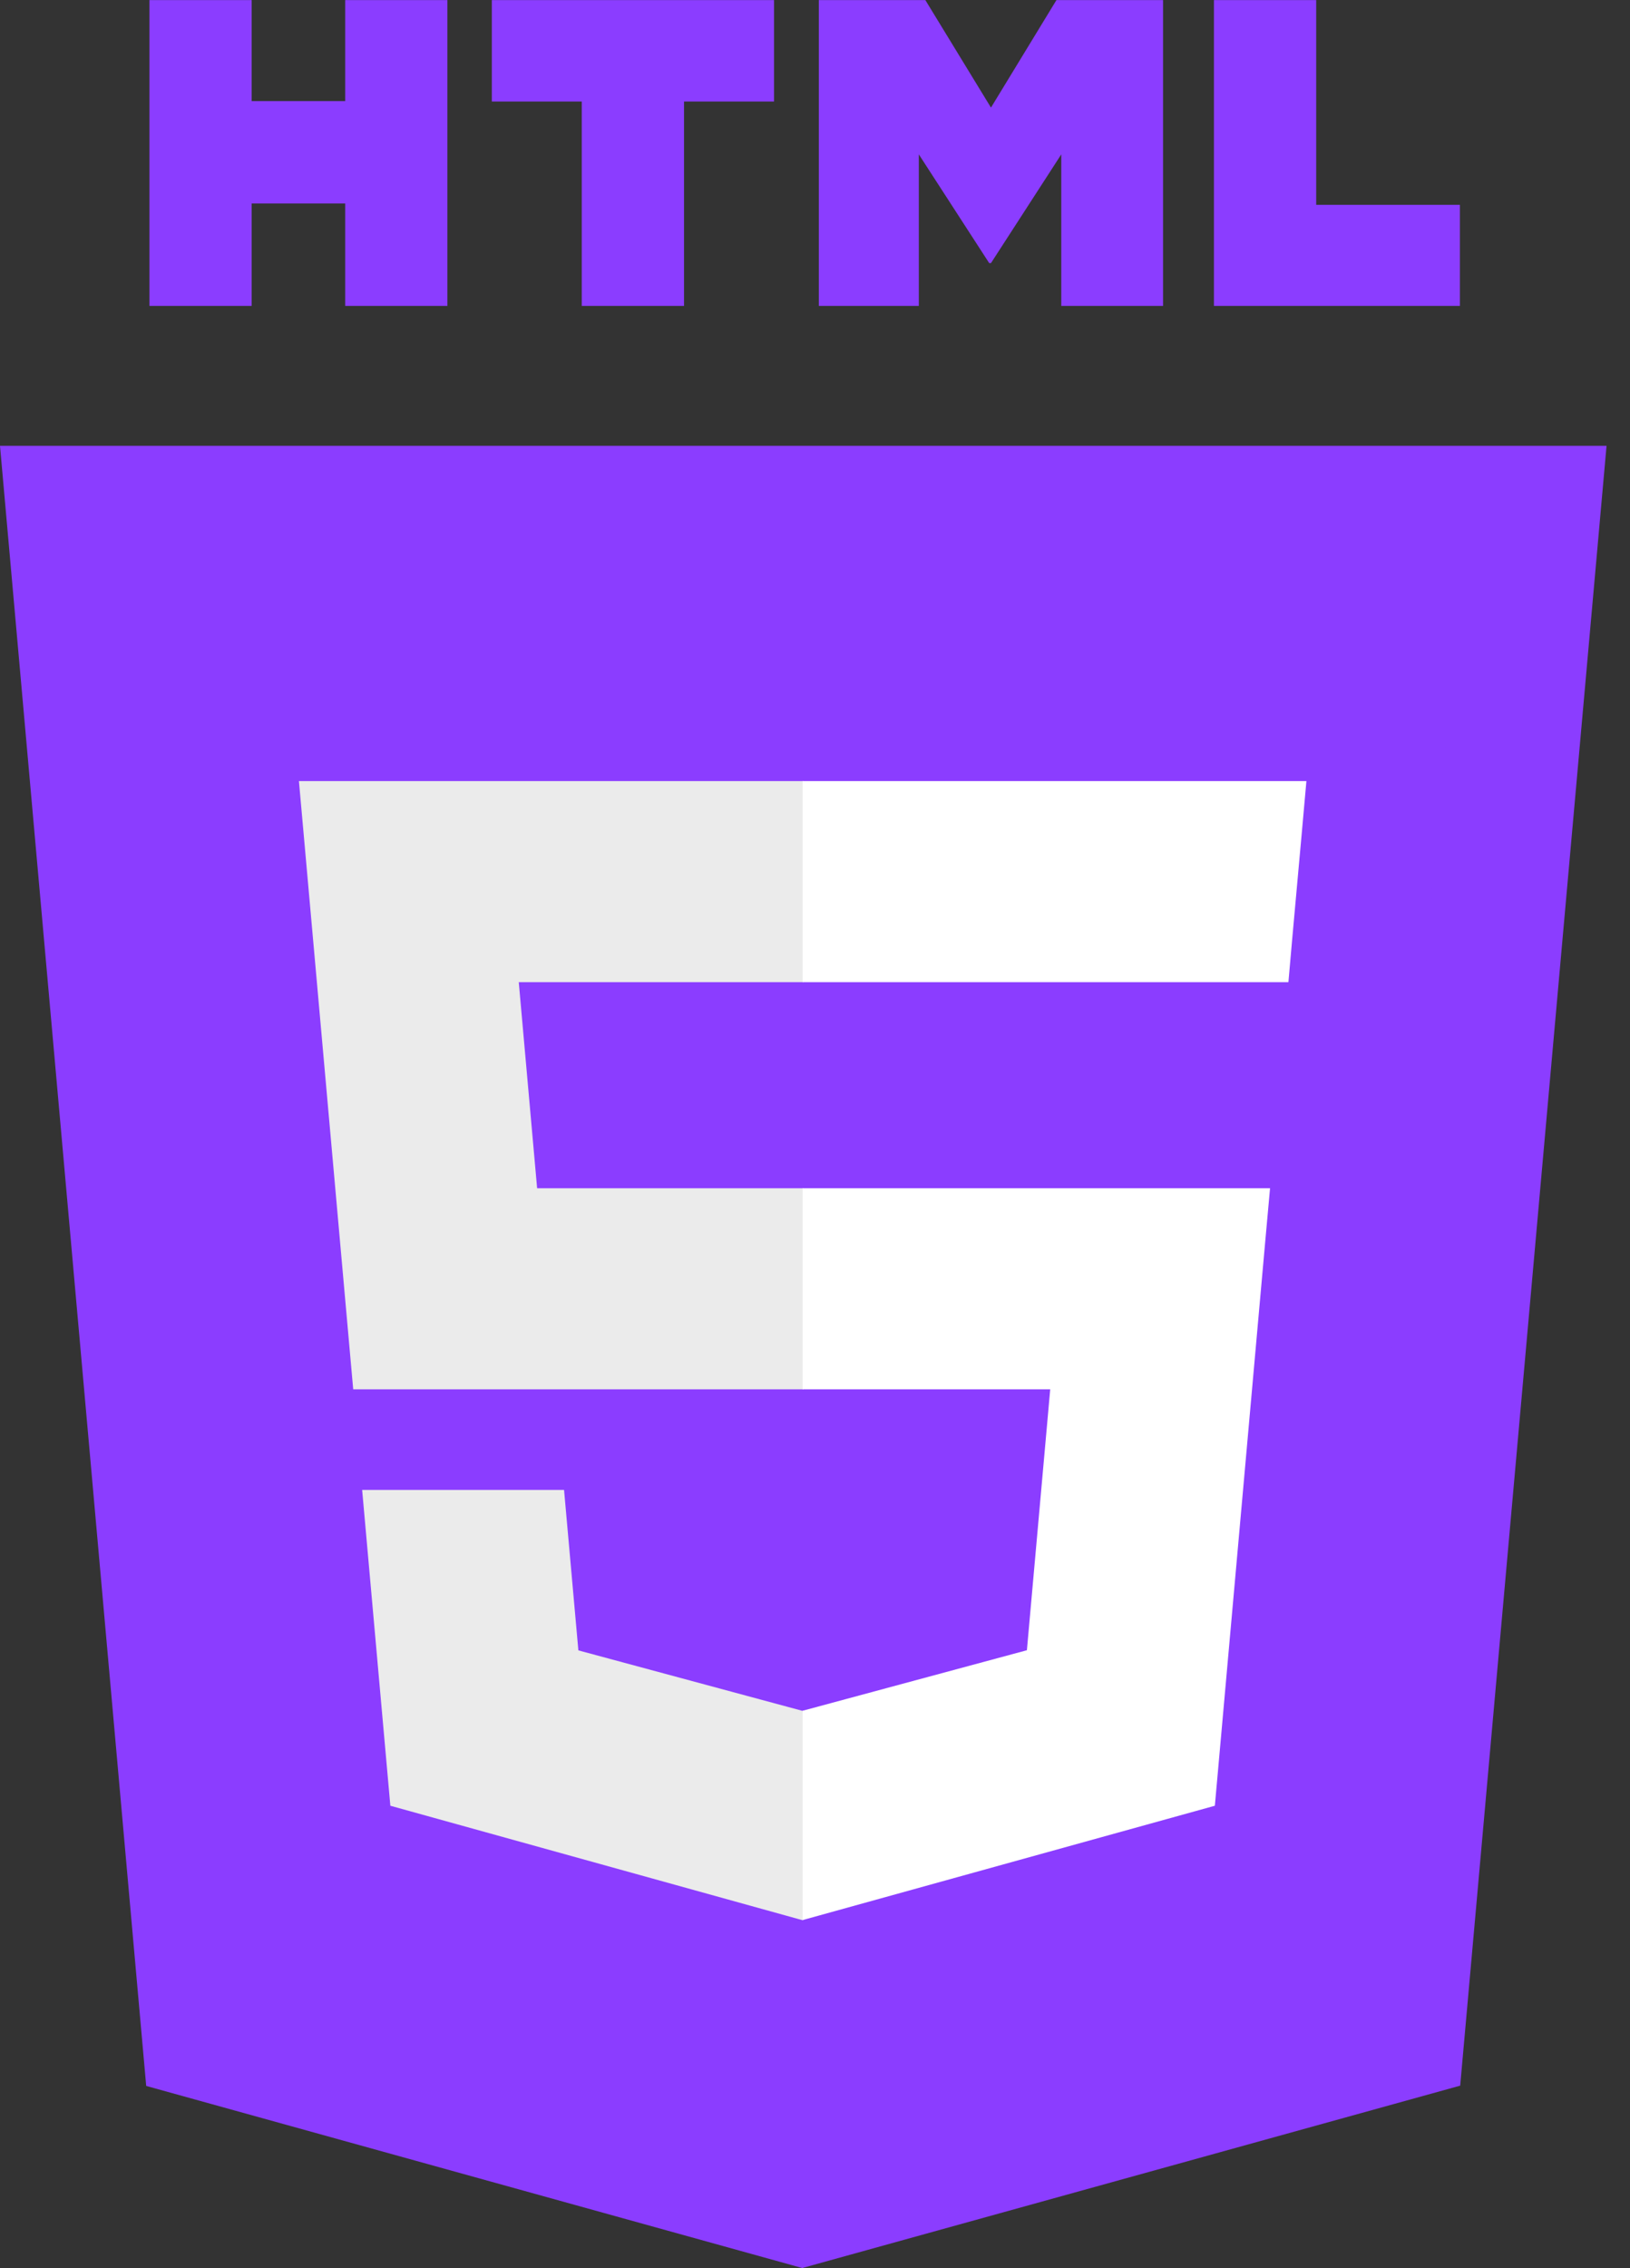 <svg xmlns="http://www.w3.org/2000/svg" width="23" height="32" viewBox="0 0 23 32" fill="none">
                                 <rect x="0" y="0" width="23" height="32" fill="#333333" stroke="none"/>
                                 <g clip-path="url(#clip0_1699_502)">
                                    <path d="M2.063 29.429L0 6.29H22.669L20.604 29.425L11.32 31.998L2.063 29.429Z" fill="#8B3DFF"></path>
                                    <path d="M11.334 30.032L18.836 27.952L20.6 8.182H11.334V30.032Z" fill="#8B3DFF"></path>
                                    <path d="M11.334 16.764H7.579L7.32 13.857H11.334V11.02H4.218L4.286 11.781L4.984 19.601H11.334V16.764ZM11.334 24.134L11.322 24.137L8.161 23.284L7.959 21.02H5.11L5.508 25.476L11.321 27.09L11.334 27.087V24.134Z" fill="#EBEBEB"></path>
                                    <path d="M2.109 0.001H3.551V1.426H4.871V0.001H6.313V4.316H4.871V2.871H3.551V4.316H2.109V0.001H2.109ZM8.209 1.432H6.94V0.001H10.922V1.432H9.652V4.316H8.209L8.209 1.432ZM11.554 0.001H13.057L13.983 1.518L14.907 0.001H16.411V4.316H14.975V2.178L13.983 3.712H13.958L12.965 2.178V4.316H11.554V0.001H11.554ZM17.129 0.001H18.572V2.89H20.6V4.316H17.129V0.001Z" fill="#8B3DFF"></path>
                                    <path d="M11.325 16.764V19.601H14.819L14.49 23.282L11.325 24.136V27.089L17.142 25.476L17.185 24.997L17.852 17.526L17.921 16.764H17.157H11.325ZM11.325 11.02V13.857H18.18L18.236 13.22L18.366 11.781L18.434 11.02H11.325Z" fill="white"></path>
                                 </g>
                                 <defs>
                                    <clipPath id="clip0_1699_502">
                                       <rect width="22.669" height="32" fill="white"></rect>
                                    </clipPath>
                                 </defs>
                              </svg>
